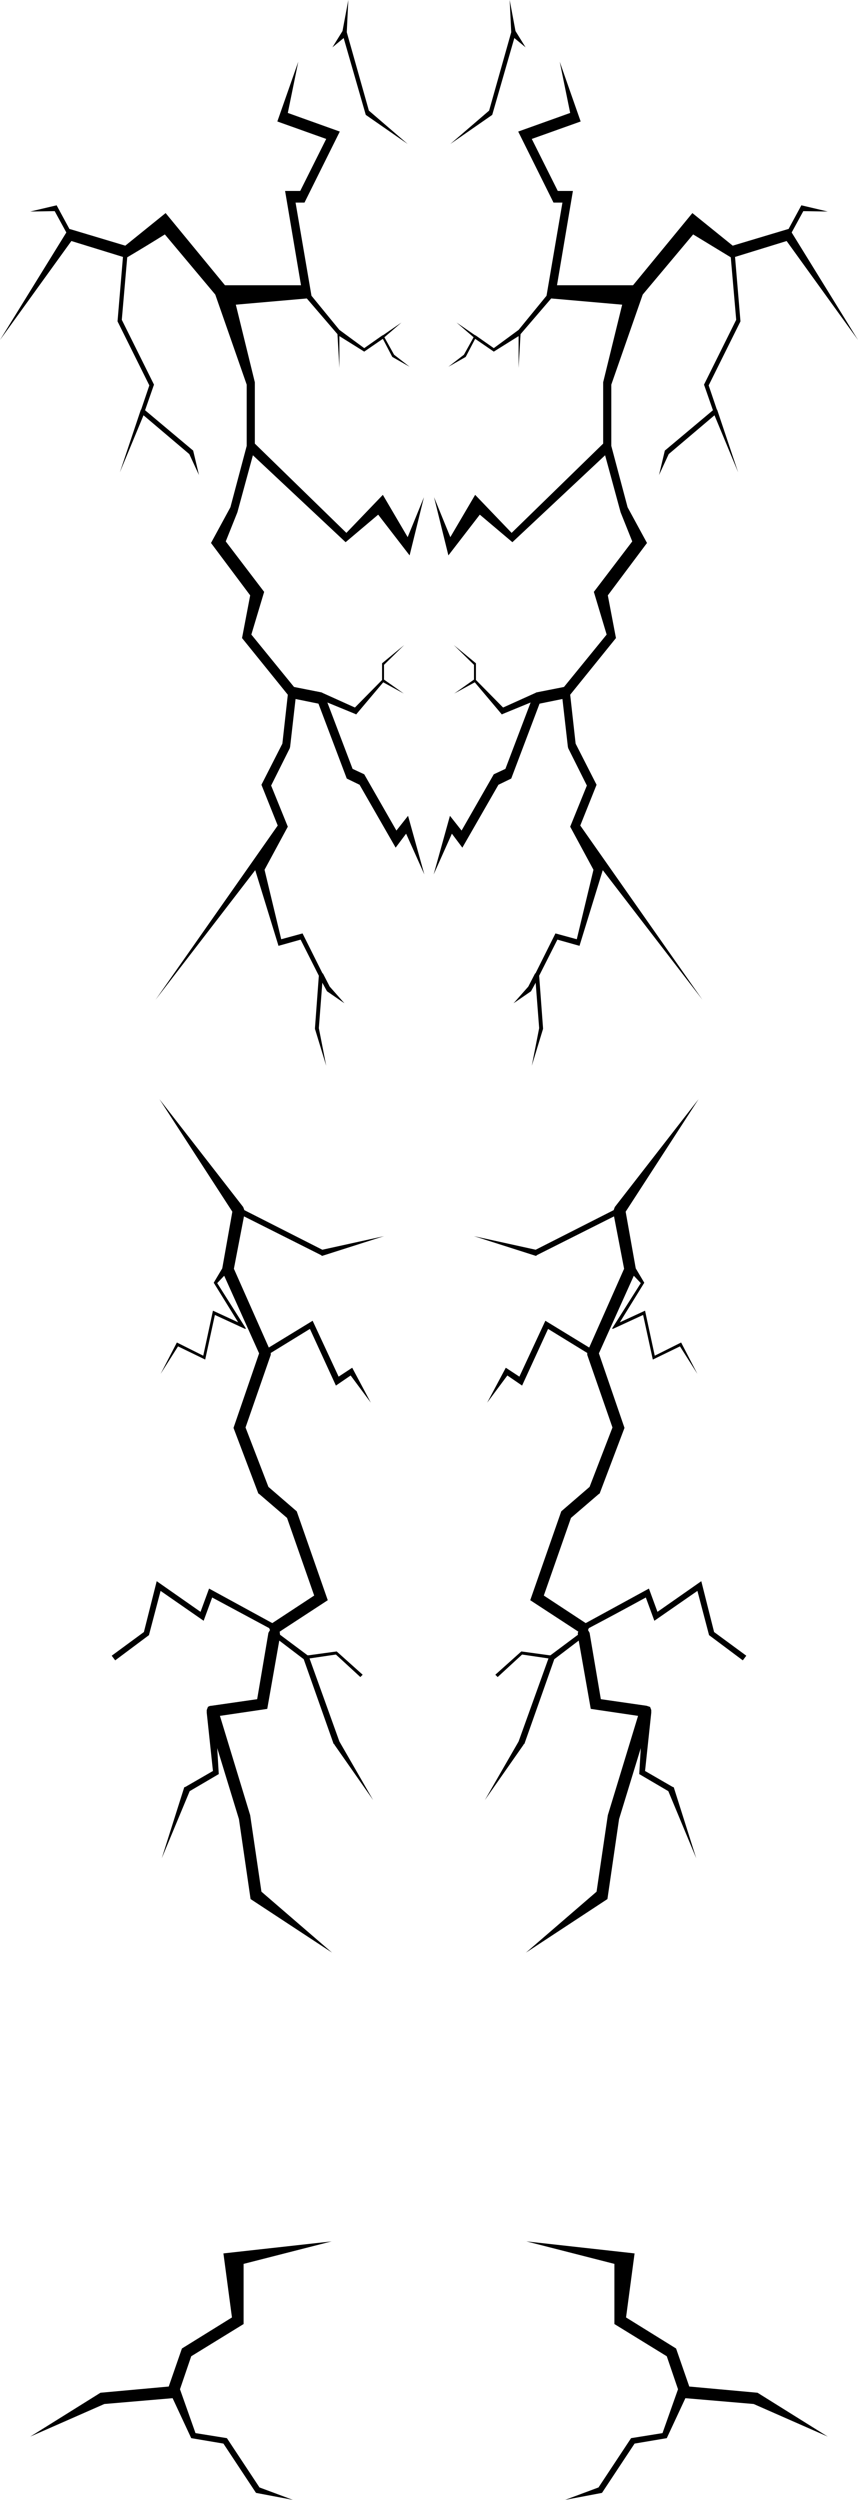 <?xml version="1.0" encoding="UTF-8" standalone="no"?>
<svg xmlns:xlink="http://www.w3.org/1999/xlink" height="322.05px" width="110.6px" xmlns="http://www.w3.org/2000/svg">
  <g transform="matrix(1.0, 0.0, 0.0, 1.0, -344.6, -220.55)">
    <path d="M416.75 228.5 L419.45 236.2 413.15 238.45 416.5 245.15 418.45 245.15 416.4 257.3 426.2 257.3 433.85 248.0 439.05 252.2 446.05 250.1 446.25 250.05 447.9 247.0 451.3 247.8 448.15 247.75 446.65 250.5 455.2 264.35 446.0 251.6 439.35 253.65 440.05 261.95 435.95 270.2 437.0 273.3 437.05 273.35 439.75 281.4 436.7 274.05 430.8 279.05 429.55 281.75 430.3 278.6 436.5 273.4 435.35 270.1 439.5 261.75 438.8 253.7 433.95 250.75 427.45 258.5 423.4 270.1 423.4 278.0 425.5 285.9 428.0 290.5 422.95 297.25 424.0 302.75 418.1 310.05 418.8 316.35 421.5 321.65 419.4 326.9 435.15 349.35 422.3 332.65 419.3 342.4 416.45 341.6 414.1 346.25 414.6 353.0 414.6 353.1 413.15 357.85 414.1 353.0 413.65 347.15 413.05 348.25 410.8 349.8 412.7 347.65 413.55 346.0 413.65 345.9 416.2 340.8 418.95 341.55 421.1 332.6 418.1 327.05 420.25 321.75 417.85 316.95 417.8 316.75 417.1 310.6 414.15 311.2 410.5 320.85 408.85 321.65 404.2 329.75 402.85 327.95 400.5 333.2 402.6 325.65 404.1 327.55 408.25 320.3 409.75 319.6 413.0 311.05 409.35 312.55 409.3 312.6 405.8 308.45 403.15 309.9 405.7 308.1 405.7 306.2 403.1 303.65 405.95 306.0 405.95 308.15 409.45 311.7 413.55 309.85 413.75 309.75 417.3 309.05 422.8 302.3 421.15 296.8 426.1 290.3 424.6 286.55 422.6 279.2 410.65 290.4 406.45 286.85 402.4 292.1 400.55 284.6 402.65 289.75 405.85 284.3 410.55 289.2 422.35 277.7 422.35 269.8 424.8 259.8 415.65 259.0 411.7 263.6 411.45 267.95 411.45 263.85 408.25 265.85 405.85 264.2 404.65 266.5 404.6 266.55 402.4 267.8 404.4 266.25 405.65 264.0 403.45 262.1 405.85 263.75 405.9 263.75 408.25 265.4 411.45 263.05 415.05 258.65 417.1 246.65 415.95 246.65 411.4 237.5 418.1 235.1 416.75 228.5 M410.5 224.7 L410.3 220.55 411.05 224.55 412.35 226.65 410.9 225.45 408.05 235.35 402.65 239.1 407.65 234.8 410.5 224.7 M375.95 376.05 L376.1 376.45 386.15 381.55 394.1 379.8 386.1 382.35 386.0 382.25 376.05 377.25 374.75 384.0 379.25 394.15 384.9 390.7 388.25 397.9 390.0 396.75 392.4 401.25 389.8 397.75 387.9 399.05 384.55 391.75 379.5 394.85 379.5 395.1 376.25 404.45 379.2 412.1 382.85 415.25 386.85 426.7 380.65 430.75 380.7 431.15 384.25 433.8 384.35 433.8 388.0 433.3 391.35 436.3 391.05 436.6 387.9 433.7 384.5 434.2 388.35 444.9 392.7 452.45 387.7 445.3 387.7 445.25 387.6 445.2 383.75 434.3 380.6 431.9 379.05 440.7 372.95 441.6 376.85 454.4 378.3 464.25 387.4 472.1 376.9 465.2 375.4 454.9 372.6 445.75 372.8 449.1 369.05 451.3 365.45 459.95 368.35 450.8 368.5 450.75 372.05 448.7 371.25 441.2 371.25 440.85 371.4 440.45 Q371.6 440.3 371.85 440.3 L377.75 439.45 379.2 430.9 379.4 430.55 379.3 430.3 371.95 426.35 370.85 429.35 365.3 425.5 363.8 431.2 359.45 434.45 359.0 433.85 363.15 430.8 364.8 424.25 370.45 428.2 371.55 425.2 379.7 429.65 385.1 426.1 381.6 416.1 378.05 413.05 377.9 412.95 374.7 404.5 378.0 394.9 373.5 384.9 372.6 385.85 376.3 391.7 376.2 391.75 372.3 389.95 371.05 395.7 367.55 394.0 365.3 397.55 367.4 393.5 370.8 395.2 372.05 389.4 375.3 390.9 372.15 385.8 373.25 383.95 374.55 376.65 365.15 362.15 375.95 376.05 M392.15 234.8 L397.15 239.1 391.75 235.35 388.9 225.45 387.45 226.65 388.75 224.55 389.5 220.55 389.3 224.7 392.15 234.8 M383.05 228.5 L381.7 235.1 388.4 237.5 383.85 246.65 382.7 246.65 384.75 258.65 388.35 263.05 391.55 265.4 393.9 263.75 393.95 263.75 396.35 262.1 394.15 264.0 395.4 266.25 397.4 267.8 395.2 266.55 395.15 266.5 393.95 264.2 391.55 265.85 388.35 263.85 388.35 267.95 388.1 263.6 384.15 259.0 375.0 259.8 377.45 269.8 377.45 277.7 389.25 289.2 393.95 284.3 397.15 289.75 399.25 284.6 397.4 292.1 393.35 286.85 389.15 290.4 377.2 279.2 375.2 286.55 373.7 290.3 378.65 296.8 377.0 302.3 382.5 309.05 386.05 309.75 386.25 309.85 390.35 311.7 393.85 308.15 393.85 306.0 396.7 303.65 394.1 306.2 394.1 308.1 396.65 309.9 394.0 308.45 390.5 312.6 390.45 312.55 386.8 311.05 390.05 319.6 391.55 320.3 395.7 327.55 397.2 325.65 399.3 333.2 396.95 327.95 395.6 329.75 390.95 321.65 389.3 320.85 385.65 311.2 382.7 310.6 382.0 316.75 381.95 316.95 379.55 321.75 381.7 327.05 378.7 332.6 380.85 341.55 383.6 340.8 386.15 345.9 386.25 346.0 387.1 347.65 389.0 349.8 386.75 348.25 386.15 347.15 385.7 353.0 386.65 357.85 385.2 353.1 385.2 353.0 385.7 346.25 383.35 341.6 380.5 342.4 377.5 332.65 364.65 349.35 380.4 326.9 378.3 321.65 381.0 316.35 381.7 310.05 375.8 302.75 376.85 297.25 371.8 290.5 374.3 285.9 376.4 278.0 376.4 270.1 372.35 258.5 365.85 250.75 Q363.45 252.25 361.0 253.7 L360.3 261.75 364.45 270.1 363.3 273.4 369.5 278.6 370.25 281.75 369.0 279.05 363.1 274.05 360.05 281.4 362.75 273.35 362.8 273.3 363.85 270.2 359.75 261.95 360.45 253.65 353.8 251.6 344.6 264.35 353.15 250.5 351.65 247.75 348.5 247.8 351.9 247.0 353.55 250.05 353.75 250.1 360.75 252.2 365.95 248.0 373.6 257.3 383.4 257.3 381.35 245.15 383.3 245.15 386.65 238.45 380.35 236.2 383.05 228.5 M423.85 376.05 L434.65 362.15 425.25 376.65 426.55 383.95 427.65 385.8 424.5 390.9 427.75 389.4 429.0 395.2 432.4 393.5 434.5 397.55 432.25 394.0 428.75 395.7 427.5 389.95 423.6 391.75 423.5 391.7 427.2 385.85 426.3 384.9 421.8 394.9 425.1 404.5 421.9 412.95 421.75 413.05 418.2 416.1 414.7 426.1 420.1 429.65 428.25 425.2 429.35 428.2 435.0 424.25 436.65 430.8 440.8 433.85 440.35 434.45 436.0 431.2 434.5 425.5 428.95 429.35 427.85 426.35 Q424.2 428.35 420.5 430.3 L420.4 430.55 420.6 430.9 422.05 439.45 427.95 440.3 428.4 440.45 428.55 440.85 428.55 441.2 427.75 448.7 431.3 450.75 431.45 450.8 434.35 459.95 430.75 451.3 427.0 449.1 427.2 445.75 424.4 454.9 422.9 465.2 412.4 472.1 421.5 464.25 422.95 454.4 426.85 441.6 420.75 440.7 419.2 431.9 416.05 434.3 412.2 445.2 412.1 445.25 412.1 445.3 407.1 452.45 411.45 444.9 415.3 434.2 411.9 433.7 408.75 436.6 408.45 436.3 411.8 433.3 415.45 433.8 415.55 433.8 419.1 431.15 Q419.05 430.9 419.15 430.75 L412.95 426.7 416.95 415.25 420.6 412.1 423.55 404.45 420.3 395.1 420.3 394.85 415.25 391.75 411.9 399.05 410.0 397.75 407.4 401.25 409.8 396.75 411.55 397.9 414.9 390.7 420.55 394.15 425.05 384.0 423.75 377.25 413.8 382.25 413.7 382.35 405.7 379.8 413.65 381.55 423.7 376.45 423.85 376.05 M374.5 519.1 L373.4 510.85 387.35 509.3 376.0 512.2 376.0 519.95 369.25 524.1 367.8 528.35 369.8 534.0 373.85 534.65 378.05 541.0 382.35 542.6 377.6 541.7 373.4 535.35 369.25 534.65 366.85 529.5 358.05 530.25 348.5 534.45 357.55 528.8 366.35 528.0 368.05 523.1 374.5 519.1 M425.3 519.1 L431.75 523.1 433.45 528.0 442.25 528.8 451.3 534.45 441.75 530.25 432.95 529.5 430.55 534.65 426.4 535.35 422.2 541.7 417.45 542.6 421.75 541.0 425.95 534.65 430.0 534.0 432.0 528.35 430.55 524.1 423.8 519.95 423.8 512.2 412.45 509.3 426.4 510.85 425.3 519.1" fill="#000000" fill-rule="evenodd" stroke="none"/>
  </g>
</svg>
